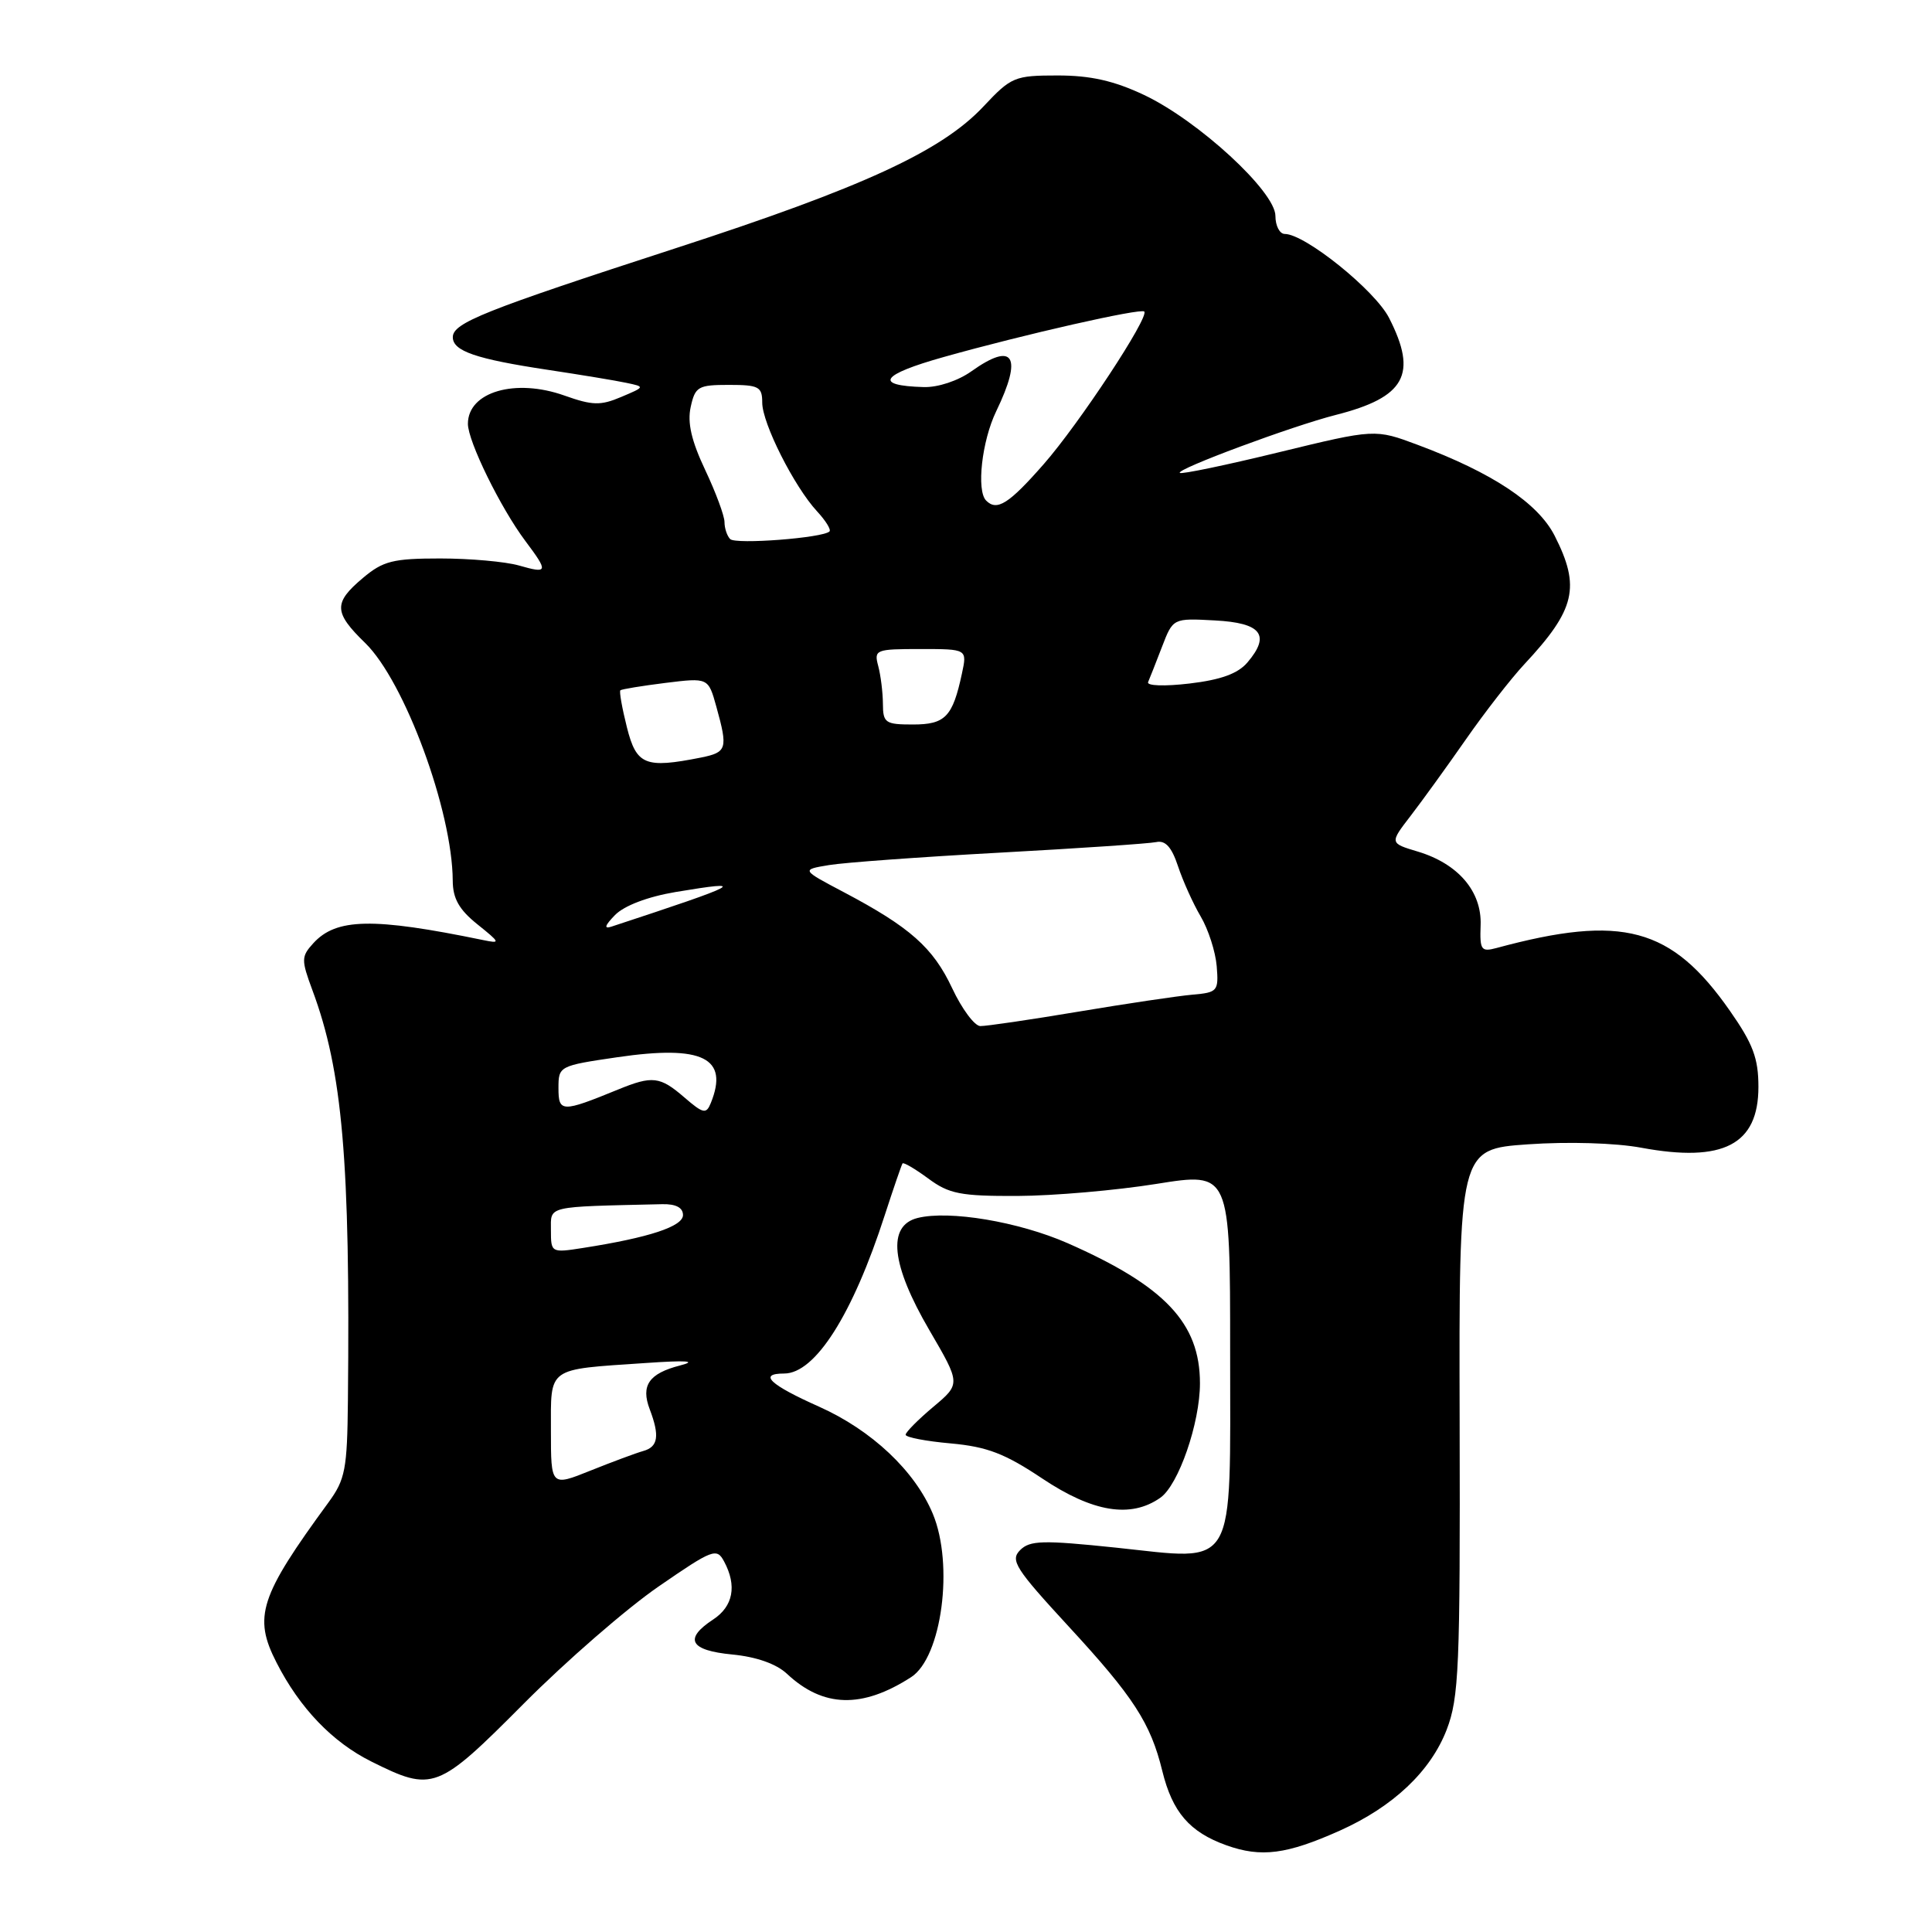 <?xml version="1.0" encoding="UTF-8" standalone="no"?>
<!DOCTYPE svg PUBLIC "-//W3C//DTD SVG 1.1//EN" "http://www.w3.org/Graphics/SVG/1.1/DTD/svg11.dtd" >
<svg xmlns="http://www.w3.org/2000/svg" xmlns:xlink="http://www.w3.org/1999/xlink" version="1.1" viewBox="0 0 256 256">
 <g >
 <path fill="currentColor"
d=" M 177.55 242.56 C 184.60 239.40 189.56 234.71 191.69 229.20 C 193.32 224.95 193.49 221.01 193.41 188.39 C 193.32 152.27 193.32 152.27 202.45 151.63 C 207.77 151.26 214.04 151.44 217.48 152.08 C 228.35 154.09 233.00 151.67 233.00 144.02 C 233.00 140.23 232.28 138.31 229.23 133.95 C 221.48 122.85 214.97 121.10 198.28 125.62 C 196.26 126.16 196.07 125.88 196.19 122.60 C 196.36 118.12 193.22 114.45 187.87 112.84 C 184.13 111.72 184.13 111.72 186.91 108.11 C 188.44 106.12 191.74 101.56 194.24 97.97 C 196.74 94.38 200.22 89.91 201.96 88.04 C 208.76 80.76 209.46 77.79 205.99 70.97 C 203.78 66.65 197.76 62.65 187.89 58.96 C 182.20 56.83 182.20 56.83 169.45 59.93 C 162.44 61.64 156.53 62.87 156.33 62.66 C 155.83 62.17 171.22 56.45 177.00 54.98 C 186.21 52.64 187.88 49.60 184.06 42.13 C 182.20 38.47 172.92 31.00 170.24 31.00 C 169.56 31.00 169.00 29.92 169.00 28.61 C 169.00 25.39 158.80 16.00 151.61 12.59 C 147.61 10.70 144.50 10.00 140.15 10.00 C 134.44 10.00 133.99 10.19 130.33 14.09 C 124.77 20.03 114.34 24.83 89.50 32.90 C 64.09 41.16 60.00 42.79 60.00 44.68 C 60.00 46.52 63.07 47.57 72.56 49.00 C 76.93 49.66 81.62 50.43 83.00 50.73 C 85.49 51.25 85.48 51.26 82.31 52.60 C 79.58 53.76 78.50 53.73 74.81 52.42 C 68.28 50.09 62.00 51.92 62.00 56.16 C 62.00 58.47 66.33 67.31 69.61 71.68 C 72.70 75.80 72.63 76.04 68.76 74.93 C 66.97 74.42 62.28 74.00 58.33 74.00 C 52.07 74.00 50.76 74.33 48.08 76.59 C 44.17 79.88 44.21 81.14 48.39 85.20 C 53.62 90.30 59.94 107.45 59.99 116.68 C 60.00 119.05 60.82 120.52 63.25 122.47 C 66.31 124.93 66.36 125.05 64.00 124.56 C 49.39 121.55 44.54 121.65 41.50 125.00 C 39.91 126.75 39.91 127.19 41.39 131.19 C 45.39 141.93 46.42 153.79 46.10 185.60 C 46.01 194.70 45.75 196.04 43.51 199.10 C 34.41 211.53 33.53 214.23 36.64 220.30 C 39.72 226.34 44.05 230.85 49.22 233.42 C 57.35 237.47 57.96 237.24 69.39 225.75 C 75.00 220.11 83.04 213.13 87.25 210.23 C 94.46 205.26 94.97 205.07 95.95 206.91 C 97.67 210.12 97.15 212.85 94.50 214.59 C 90.57 217.17 91.40 218.69 97.03 219.23 C 100.23 219.54 102.87 220.47 104.28 221.79 C 109.08 226.28 114.23 226.42 120.73 222.23 C 124.79 219.61 126.42 207.33 123.60 200.58 C 121.23 194.90 115.50 189.51 108.55 186.40 C 101.98 183.47 100.43 182.00 103.90 182.00 C 108.02 182.00 112.98 174.20 117.24 161.00 C 118.40 157.43 119.46 154.35 119.59 154.16 C 119.73 153.98 121.26 154.88 123.00 156.16 C 125.75 158.20 127.28 158.50 134.83 158.47 C 139.60 158.45 147.89 157.73 153.25 156.87 C 163.00 155.31 163.00 155.31 163.00 179.00 C 163.00 208.55 164.03 206.77 147.87 205.07 C 138.17 204.06 136.47 204.10 135.17 205.40 C 133.83 206.74 134.54 207.85 141.58 215.49 C 150.20 224.83 152.46 228.32 154.01 234.66 C 155.35 240.12 157.62 242.76 162.50 244.51 C 167.12 246.16 170.49 245.72 177.55 242.56 Z  M 153.75 198.46 C 156.16 196.77 159.00 188.57 159.00 183.29 C 159.00 175.31 154.35 170.40 141.45 164.72 C 134.96 161.88 125.79 160.34 121.58 161.39 C 117.53 162.41 118.07 167.56 123.15 176.26 C 127.30 183.37 127.30 183.37 123.65 186.43 C 121.64 188.12 120.00 189.78 120.00 190.11 C 120.00 190.45 122.69 190.97 125.98 191.26 C 130.80 191.70 133.15 192.60 138.09 195.90 C 144.81 200.39 149.83 201.21 153.75 198.46 Z  M 73.00 189.59 C 73.00 181.05 72.36 181.50 85.50 180.61 C 91.00 180.23 92.45 180.33 90.12 180.93 C 85.99 181.99 84.89 183.58 86.09 186.73 C 87.43 190.26 87.21 191.71 85.25 192.26 C 84.29 192.53 81.14 193.70 78.25 194.86 C 73.00 196.97 73.00 196.97 73.00 189.59 Z  M 73.00 163.01 C 73.00 159.73 72.21 159.92 87.75 159.56 C 89.56 159.52 90.50 160.02 90.50 161.00 C 90.50 162.51 86.02 163.99 77.25 165.36 C 73.04 166.02 73.00 165.99 73.00 163.01 Z  M 90.69 145.42 C 87.45 142.62 86.46 142.50 81.87 144.38 C 74.44 147.42 74.00 147.41 74.00 144.18 C 74.00 141.26 74.08 141.22 81.85 140.08 C 93.11 138.44 96.62 140.17 94.18 146.17 C 93.58 147.65 93.18 147.57 90.69 145.42 Z  M 126.17 130.95 C 123.64 125.56 120.59 122.86 111.83 118.23 C 106.16 115.24 106.16 115.24 109.83 114.63 C 111.85 114.29 122.05 113.55 132.50 112.98 C 142.95 112.41 152.27 111.78 153.21 111.58 C 154.42 111.32 155.25 112.24 156.09 114.77 C 156.74 116.73 158.09 119.73 159.10 121.44 C 160.11 123.15 161.06 126.11 161.22 128.02 C 161.49 131.34 161.33 131.51 158.00 131.80 C 156.07 131.97 149.28 132.98 142.89 134.05 C 136.50 135.12 130.65 135.98 129.89 135.96 C 129.13 135.94 127.45 133.68 126.17 130.95 Z  M 81.50 121.24 C 82.72 120.00 85.83 118.82 89.50 118.20 C 99.33 116.56 98.37 117.08 81.00 122.79 C 79.99 123.12 80.15 122.62 81.50 121.24 Z  M 83.07 96.38 C 82.43 93.84 82.04 91.63 82.20 91.47 C 82.37 91.32 85.05 90.88 88.17 90.49 C 93.85 89.79 93.85 89.79 94.92 93.64 C 96.47 99.23 96.33 99.68 92.88 100.38 C 85.49 101.85 84.33 101.38 83.07 96.38 Z  M 116.99 93.25 C 116.98 91.74 116.70 89.49 116.37 88.25 C 115.79 86.09 116.03 86.00 121.96 86.00 C 128.16 86.00 128.16 86.00 127.46 89.25 C 126.23 94.99 125.26 96.00 120.96 96.00 C 117.31 96.00 117.00 95.79 116.99 93.25 Z  M 152.13 90.38 C 152.34 89.90 153.17 87.79 153.97 85.71 C 155.43 81.91 155.43 81.91 160.96 82.21 C 167.14 82.53 168.39 84.14 165.29 87.78 C 164.03 89.26 161.77 90.08 157.62 90.57 C 154.32 90.96 151.91 90.88 152.13 90.38 Z  M 96.75 71.43 C 96.34 71.01 96.00 70.00 96.00 69.18 C 96.00 68.36 94.85 65.25 93.44 62.27 C 91.62 58.42 91.06 56.01 91.52 53.93 C 92.11 51.23 92.51 51.00 96.58 51.00 C 100.55 51.00 101.00 51.24 101.00 53.35 C 101.00 56.09 105.24 64.49 108.26 67.75 C 109.40 68.98 110.15 70.18 109.91 70.42 C 109.05 71.28 97.48 72.17 96.75 71.43 Z  M 130.67 66.33 C 129.36 65.02 130.10 58.43 132.00 54.50 C 135.54 47.18 134.32 45.21 128.73 49.19 C 126.95 50.46 124.27 51.35 122.39 51.29 C 115.71 51.10 116.69 49.65 125.07 47.30 C 135.70 44.31 151.15 40.81 151.62 41.28 C 152.32 41.99 142.99 56.15 138.30 61.50 C 133.68 66.77 132.10 67.77 130.67 66.33 Z "/>
</g>
</svg>